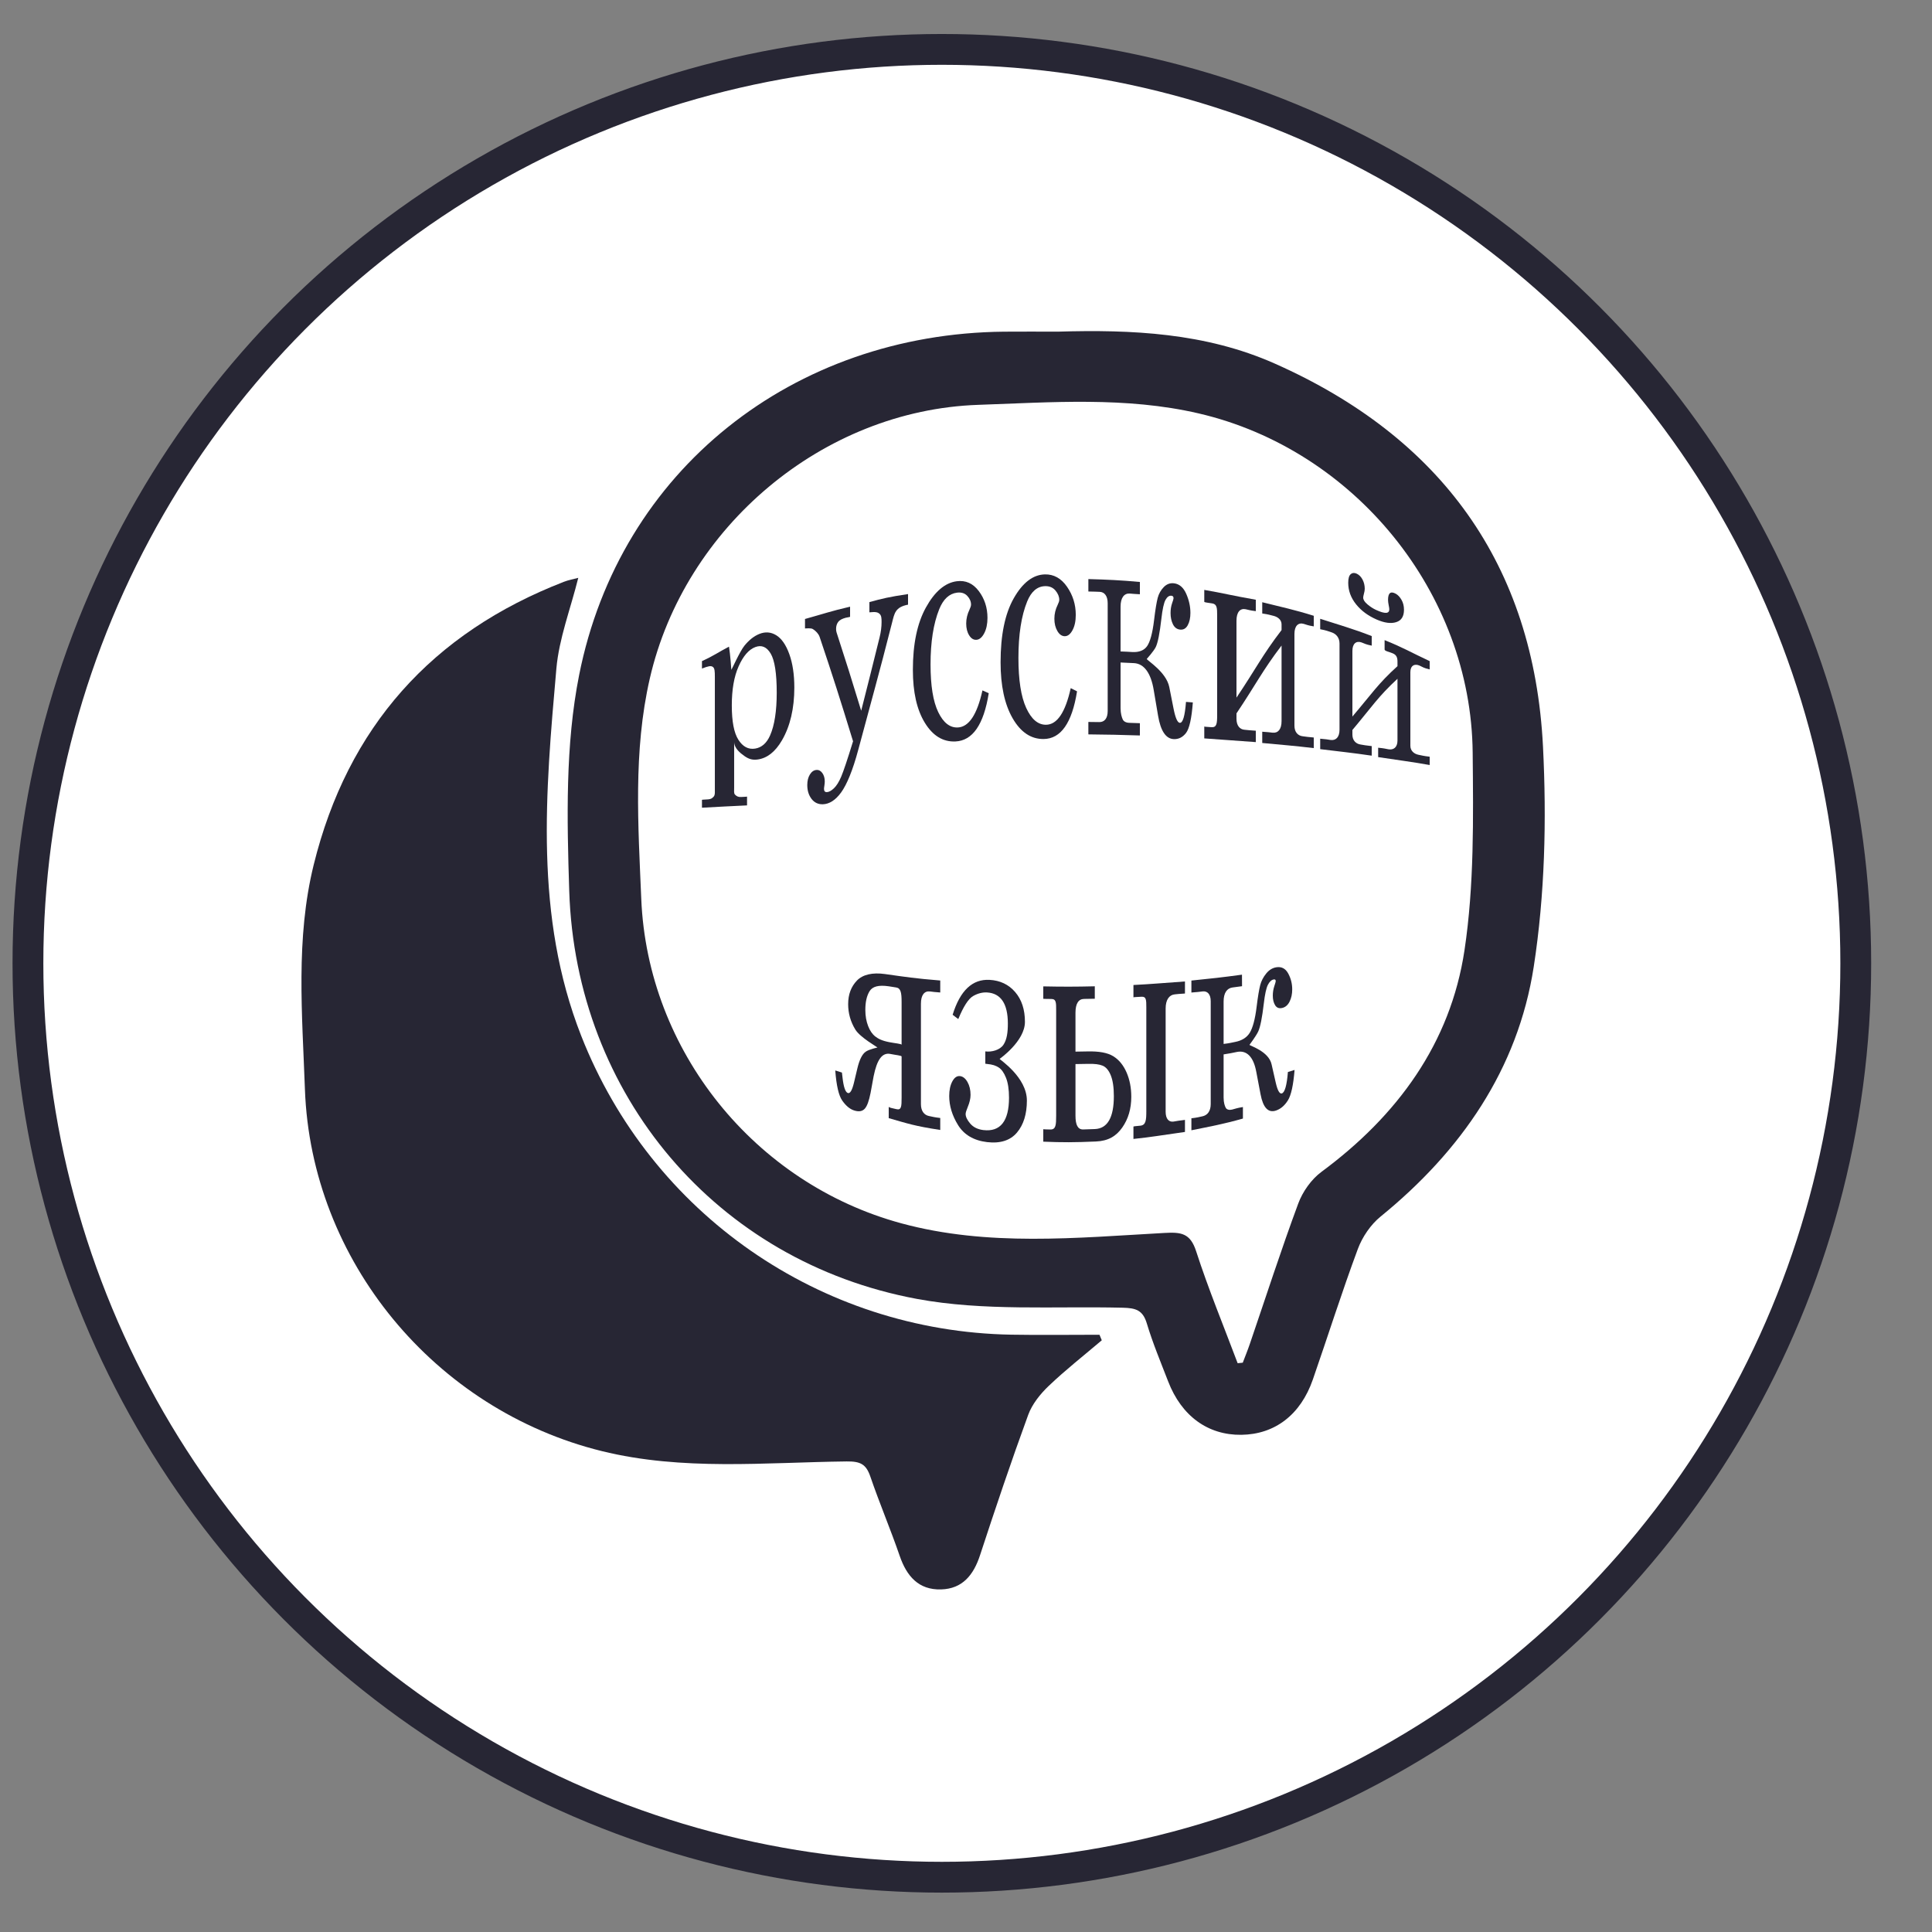 <?xml version="1.0" encoding="utf-8"?>
<!-- Generator: Adobe Illustrator 16.0.0, SVG Export Plug-In . SVG Version: 6.00 Build 0)  -->
<!DOCTYPE svg PUBLIC "-//W3C//DTD SVG 1.1//EN" "http://www.w3.org/Graphics/SVG/1.1/DTD/svg11.dtd">
<svg version="1.1" id="Layer_1" xmlns="http://www.w3.org/2000/svg" xmlns:xlink="http://www.w3.org/1999/xlink" x="0px" y="0px"
	 width="300px" height="300px" viewBox="0 0 300 300" enable-background="new 0 0 300 300" xml:space="preserve">
<rect x="0" y="0" width="300" height="300" fill="#808080" stroke="none"/>
<circle fill="#FFFFFF" stroke="#272634" stroke-width="4.784" stroke-miterlimit="10" cx="146.25" cy="149.582" r="141.912"/>
<path fill-rule="evenodd" clip-rule="evenodd" fill="#272634" d="M171.084,208.119c-2.759,2.347-5.62,4.587-8.236,7.082
	c-1.313,1.252-2.578,2.825-3.19,4.499c-2.641,7.217-5.091,14.507-7.485,21.81c-1.001,3.047-2.712,5.199-6.038,5.294
	c-3.489,0.103-5.346-2.05-6.431-5.21c-1.423-4.138-3.142-8.177-4.559-12.316c-0.66-1.927-1.545-2.371-3.678-2.347
	c-12.693,0.149-25.457,1.487-38.016-1.604c-25.912-6.385-45.15-29.548-46.104-56.195c-0.416-11.615-1.462-23.385,1.362-34.842
	c5.265-21.361,18.35-36.017,38.893-43.963c0.655-0.254,1.363-0.376,2.191-0.6c-1.211,4.859-2.99,9.42-3.401,14.1
	c-1.685,19.176-3.437,38.437,3.855,57.011c10.856,27.651,37.131,45.888,66.782,46.411c4.564,0.079,9.134,0.012,13.699,0.012
	C170.848,207.546,170.965,207.833,171.084,208.119z"/>
<path fill-rule="evenodd" clip-rule="evenodd" fill="#272634" d="M164.241,51.499c11.518-0.347,22.954,0.19,33.67,4.941
	c25.804,11.44,40.26,31.194,41.685,59.502c0.571,11.359,0.296,22.971-1.439,34.182c-2.461,15.895-11.279,28.61-23.771,38.775
	c-1.542,1.253-2.842,3.163-3.539,5.035c-2.492,6.701-4.644,13.53-6.992,20.286c-1.902,5.475-5.906,8.512-11.108,8.576
	c-5.18,0.064-9.282-2.912-11.358-8.293c-1.153-2.989-2.397-5.954-3.317-9.017c-0.62-2.062-1.727-2.375-3.716-2.424
	c-10.673-0.259-21.581,0.56-31.968-1.367c-31.14-5.776-52.986-31.686-53.998-63.344c-0.357-11.171-0.621-22.673,1.537-33.534
	c6.321-31.835,33.24-52.999,65.971-53.316C158.677,51.476,161.459,51.499,164.241,51.499z M192.181,211.678
	c0.266-0.027,0.529-0.054,0.795-0.079c0.366-0.97,0.763-1.93,1.096-2.909c2.489-7.278,4.85-14.604,7.522-21.813
	c0.684-1.844,2.03-3.749,3.6-4.911c11.768-8.702,20.034-19.928,22.212-34.416c1.516-10.072,1.366-20.458,1.27-30.697
	c-0.233-24.812-18.367-47.044-42.553-52.66c-11.308-2.626-22.816-1.721-34.22-1.329c-24.148,0.829-45.608,18.97-51.004,42.506
	c-2.595,11.316-1.796,22.817-1.323,34.217c0.978,23.588,17.591,44.187,40.382,50.37c13.434,3.646,27.194,2.25,40.846,1.495
	c2.593-0.143,4.018,0.012,4.933,2.843C187.637,200.167,190.005,205.892,192.181,211.678z"/>
<g>
	<g>
		<path fill="#272634" d="M113.198,100.413c0.205,1.205,0.365,3.6,0.365,3.6c0.036,0.006,1.319-2.871,2.03-3.748
			c0.711-0.877,1.49-1.5,2.338-1.835c0.905-0.358,1.773-0.298,2.604,0.212c0.831,0.51,1.508,1.487,2.028,2.926
			s0.78,3.188,0.78,5.203c0,3.228-0.646,5.992-1.915,8.176c-1.055,1.816-2.314,2.783-3.771,2.987
			c-0.828,0.116-1.404-0.073-2.067-0.541c-0.663-0.468-1.591-1.211-1.591-2.212c0,2.827,0,4.24,0,7.066
			c0,0.547-0.067,0.923,0.125,1.133c0.252,0.275,0.529,0.409,0.979,0.378c0.387-0.026,0.897-0.04,0.897-0.065
			c0,0.548,0,0.821,0,1.369c-3,0.134-4,0.206-7,0.36c0-0.489,0-0.734,0-1.223c0-0.03,0.572-0.044,0.953-0.073
			c0.441-0.034,0.634-0.171,0.855-0.415s0.192-0.554,0.192-0.924c0-7.074,0-10.61,0-17.684c0-0.825-0.014-1.345-0.319-1.551
			c-0.304-0.207-0.681-0.124-1.681,0.261c0-0.461,0-0.692,0-1.153C111,101.738,111.508,101.289,113.198,100.413z M117.28,100.479
			c-1.025,0.387-1.887,1.41-2.591,2.998c-0.704,1.588-1.055,3.59-1.055,6.063c0,2.497,0.339,4.252,1.02,5.326
			c0.681,1.073,1.549,1.548,2.612,1.374c0.996-0.164,1.776-0.831,2.307-2.029c0.695-1.568,1.037-3.815,1.037-6.657
			c0-2.979-0.314-5.019-0.938-6.067C119.047,100.436,118.249,100.113,117.28,100.479z"/>
		<path fill="#272634" d="M125,96.115c3-0.833,4-1.215,7-1.909c0,0.622,0,0.934,0,1.556c0,0.062-0.408,0.094-0.654,0.157
			c-0.575,0.148-0.988,0.369-1.197,0.657c-0.209,0.288-0.323,0.649-0.323,1.083c0,0.195,0.024,0.383,0.082,0.563
			c1.523,4.684,2.285,7.12,3.818,12.142c1.14-4.478,1.71-6.76,2.855-11.389c0.207-0.826,0.309-1.62,0.309-2.377
			c0-0.584-0.019-1.008-0.304-1.271S136,94.979,135,95.082c0-0.635,0-0.953,0-1.588c2-0.551,3-0.8,6-1.247c0,0.658,0,0.986,0,1.644
			c-2,0.383-2.109,1.341-2.494,2.846c-2.052,8.087-3.195,12.043-5.23,19.669c-0.864,3.238-1.79,5.43-2.656,6.63
			c-0.876,1.215-1.843,1.818-2.84,1.85c-0.726,0.023-1.323-0.256-1.762-0.831c-0.438-0.575-0.664-1.29-0.664-2.153
			c0-0.648,0.131-1.189,0.401-1.63s0.605-0.68,1.011-0.714c0.367-0.031,0.675,0.127,0.926,0.476s0.377,0.783,0.377,1.3
			c0,0.163-0.016,0.39-0.059,0.667c-0.034,0.22-0.058,0.388-0.058,0.491c0,0.354,0.15,0.523,0.45,0.509
			c0.32-0.015,0.68-0.21,1.083-0.589c0.403-0.38,0.781-0.977,1.131-1.799c0.351-0.822,0.965-2.636,1.847-5.508
			c-2.084-6.792-3.123-10.053-5.186-16.194c-0.183-0.536-0.606-0.905-0.881-1.109S126,97.523,125,97.584
			C125,96.997,125,96.703,125,96.115z"/>
		<path fill="#272634" d="M152.555,107.206c0.391,0.171,0.586,0.259,0.977,0.433c-0.782,4.9-2.509,7.371-5.166,7.494
			c-1.948,0.09-3.535-0.896-4.767-2.916c-1.233-2.02-1.848-4.732-1.848-8.204c0-4.023,0.673-7.239,2.026-9.684
			c1.352-2.445,2.947-3.833,4.785-4.074c1.378-0.181,2.519,0.328,3.42,1.52s1.353,2.589,1.353,4.165
			c0,0.949-0.167,1.745-0.503,2.388c-0.336,0.643-0.735,0.982-1.195,1.019c-0.451,0.037-0.831-0.194-1.14-0.685
			c-0.31-0.491-0.466-1.103-0.466-1.839c0-0.735,0.171-1.455,0.511-2.16c0.161-0.334,0.24-0.594,0.24-0.778
			c0-0.486-0.195-0.94-0.585-1.358c-0.39-0.417-0.921-0.583-1.591-0.5c-1.218,0.152-2.145,1.025-2.768,2.578
			c-0.9,2.245-1.344,5.099-1.344,8.562c0,3.299,0.397,5.758,1.194,7.407c0.797,1.65,1.814,2.451,3.054,2.386
			C150.45,112.871,151.722,110.97,152.555,107.206z"/>
		<path fill="#272634" d="M166.262,106.854c0.393,0.197,0.589,0.298,0.981,0.497c-0.785,4.923-2.517,7.38-5.193,7.404
			c-1.963,0.018-3.567-1.061-4.813-3.228c-1.247-2.167-1.867-5.054-1.867-8.693c0-4.218,0.68-7.531,2.047-9.938
			c1.366-2.407,2.977-3.658,4.828-3.704c1.389-0.034,2.537,0.611,3.443,1.918c0.905,1.307,1.357,2.766,1.357,4.363
			c0,0.962-0.167,1.754-0.504,2.379c-0.337,0.625-0.736,0.938-1.199,0.938c-0.453,0-0.837-0.267-1.148-0.794
			c-0.312-0.528-0.471-1.167-0.471-1.921c0-0.752,0.173-1.473,0.515-2.161c0.161-0.326,0.244-0.584,0.244-0.772
			c0-0.497-0.199-0.98-0.592-1.447c-0.393-0.466-0.925-0.694-1.6-0.678c-1.228,0.028-2.163,0.832-2.791,2.377
			c-0.909,2.235-1.359,5.165-1.359,8.766c0,3.431,0.403,6.016,1.208,7.767c0.805,1.752,1.831,2.624,3.08,2.612
			C164.148,112.523,165.425,110.631,166.262,106.854z"/>
		<path fill="#272634" d="M177,112.297c0,0.763,0,1.145,0,1.907c-3-0.104-5-0.138-8-0.169c0-0.772,0-1.159,0-1.931
			c1,0.007,1.054,0.011,1.688,0.021c0.805,0.013,1.313-0.56,1.313-1.724c0-6.695,0-10.042,0-16.736c0-1.147-0.514-1.738-1.244-1.765
			c-0.643-0.024-0.756-0.035-1.756-0.051c0-0.772,0-1.159,0-1.931c3,0.085,5,0.175,8,0.45c0,0.763,0,1.145,0,1.908
			c-1-0.047-0.993-0.068-1.56-0.109c-0.864-0.063-1.44,0.619-1.44,2.034c0,2.783,0,4.174,0,6.957c1,0.032,1.131,0.05,1.817,0.089
			c1.034,0.059,1.834-0.244,2.3-0.911s0.844-2.012,1.084-4.03c0.199-1.668,0.396-2.825,0.566-3.472
			c0.171-0.647,0.488-1.206,0.944-1.674c0.455-0.468,0.992-0.663,1.603-0.584c0.829,0.108,1.458,0.66,1.887,1.64
			c0.429,0.98,0.644,1.964,0.644,2.957c0,0.777-0.141,1.416-0.419,1.92c-0.279,0.504-0.677,0.728-1.195,0.67
			c-0.49-0.055-0.857-0.331-1.103-0.833c-0.244-0.502-0.366-1.08-0.366-1.733c0-0.552,0.078-1.067,0.24-1.528
			c0.146-0.415,0.224-0.674,0.224-0.774c0-0.233-0.105-0.364-0.314-0.389c-0.36-0.043-0.669,0.168-0.929,0.634
			c-0.26,0.466-0.477,1.446-0.646,2.941c-0.26,2.276-0.552,3.746-0.877,4.402c-0.326,0.656-1.393,1.837-1.393,1.837
			c0.061,0.251,3.04,2.023,3.5,4.382c0.264,1.334,0.396,2,0.659,3.329c0.289,1.455,0.614,2.188,0.974,2.209
			c0.47,0.027,0.79-1.056,0.959-3.25c0.425,0.032,0.638,0.047,1.063,0.081c-0.189,2.497-0.543,4.079-1.061,4.746
			c-0.518,0.668-1.154,0.985-1.913,0.95c-1.217-0.057-2.027-1.264-2.427-3.644c-0.269-1.577-0.401-2.368-0.67-3.95
			c-0.44-2.706-1.527-4.12-3.063-4.204c-0.795-0.043-1.088-0.063-2.088-0.098c0,2.833,0,4.25,0,7.084c0,0.836,0.18,1.422,0.34,1.759
			c0.16,0.337,0.544,0.511,0.956,0.524C175.94,112.262,176,112.273,177,112.297z"/>
		<path fill="#272634" d="M199,97.837c0-0.357,0-0.536,0-0.894c0-0.722-0.621-1.163-1.242-1.313
			c-0.625-0.15-0.758-0.224-1.758-0.367c0-0.7,0-1.05,0-1.75c3,0.747,5,1.168,8,2.106c0,0.658,0,0.986,0,1.644
			c-1-0.161-1.016-0.238-1.568-0.393C201.607,96.64,201,97.165,201,98.437c0,5.7,0,8.55,0,14.25c0,1.002,0.547,1.547,1.254,1.635
			c0.623,0.077,0.746,0.118,1.746,0.198c0,0.658,0,0.987,0,1.645c-3-0.354-5-0.513-8-0.794c0-0.7,0-1.05,0-1.75
			c1,0.059,1.024,0.088,1.605,0.15c0.831,0.089,1.395-0.505,1.395-1.787c0-4.698,0-7.045,0-11.744c-3,3.937-4,6.068-7,10.534
			c0,0.335,0,0.503,0,0.838c0,1.071,0.519,1.638,1.228,1.702c0.646,0.059,0.772,0.089,1.772,0.151c0,0.708,0,1.061,0,1.769
			c-4-0.267-5-0.382-8-0.576c0-0.739,0-1.108,0-1.847c0,0.041,0.516,0.062,1.105,0.105c0.844,0.063,0.895-0.584,0.895-1.945
			c0-6.183,0-9.274,0-15.458c0-1.086-0.031-1.693-0.742-1.812c-0.633-0.106-1.258-0.156-1.258-0.255c0-0.738,0-1.108,0-1.847
			c3,0.515,4,0.821,8,1.528c0,0.708,0,1.062,0,1.77c-1-0.122-1.013-0.182-1.58-0.298c-0.838-0.171-1.42,0.428-1.42,1.787
			c0,4.777,0,7.164,0,11.941C195,103.873,196,101.75,199,97.837z"/>
		<path fill="#272634" d="M217,103.441c0-0.292,0-0.438,0-0.73c0-0.604-0.158-1.03-0.752-1.268
			c-0.598-0.239-1.248-0.357-1.248-0.589c0-0.582,0-0.874,0-1.456c3,1.208,4,1.861,7,3.26c0,0.517,0,0.774,0,1.291
			c-1-0.239-1.041-0.358-1.564-0.591c-0.783-0.349-1.436-0.007-1.436,1.013c0,4.571,0,6.858,0,11.429
			c0,0.804,0.598,1.271,1.27,1.404c0.592,0.117,0.73,0.177,1.73,0.297c0,0.517,0,0.774,0,1.291c-3-0.528-5-0.774-8-1.229
			c0-0.583,0-0.874,0-1.457c1,0.096,1.044,0.145,1.6,0.243c0.795,0.141,1.4-0.308,1.4-1.355c0-3.837,0-5.755,0-9.592
			c-3,2.766-4,4.381-7,7.95c0,0.287,0,0.43,0,0.717c0,0.915,0.557,1.424,1.238,1.533c0.62,0.099,0.762,0.15,1.762,0.252
			c0,0.595,0,0.892,0,1.486c-3-0.441-5-0.644-8-1.012c0-0.649,0-0.974,0-1.623c1,0.078,1.033,0.117,1.604,0.197
			c0.816,0.115,1.396-0.414,1.396-1.592c0-5.354,0-8.032,0-13.386c0-0.94-0.561-1.521-1.246-1.739
			c-0.613-0.194-0.754-0.292-1.754-0.479c0-0.648,0-0.972,0-1.621c3,0.977,5,1.514,8,2.683c0,0.594,0,0.893,0,1.487
			c-1-0.202-1.029-0.301-1.575-0.497C210.619,99.47,210,99.91,210,101.07c0,4.078,0,6.118,0,10.195
			C213,107.74,214,106.149,217,103.441z M215.732,94.605c0-0.127-0.038-0.345-0.1-0.643c-0.068-0.333-0.098-0.609-0.098-0.813
			c0-1.071,0.401-1.394,1.199-0.954c0.344,0.189,0.642,0.51,0.896,0.954c0.255,0.445,0.38,0.954,0.38,1.531
			c0,1.043-0.4,1.669-1.207,1.927c-0.807,0.258-1.819,0.127-3.044-0.409c-1.3-0.569-2.359-1.335-3.177-2.35
			s-1.229-2.135-1.229-3.351c0-0.677,0.131-1.128,0.393-1.345c0.262-0.217,0.573-0.239,0.936-0.066
			c0.37,0.176,0.668,0.484,0.896,0.916s0.341,0.908,0.341,1.431c0,0.214-0.047,0.472-0.128,0.766
			c-0.078,0.283-0.113,0.486-0.113,0.594c0,0.336,0.223,0.687,0.664,1.056c0.441,0.37,0.892,0.66,1.354,0.871
			C215.057,95.342,215.732,95.317,215.732,94.605z"/>
		<path fill="#272634" d="M129.699,166.22c0.414,0.132,0.621,0.197,1.036,0.325c0.035,0.301,0.053,0.45,0.088,0.752
			c0.166,1.488,0.443,2.302,0.834,2.428c0.341,0.109,0.653-0.407,0.937-1.565c0.211-0.884,0.316-1.329,0.528-2.222
			c0.323-1.373,0.756-2.247,1.3-2.628c0.544-0.381,1.834-0.655,1.834-0.655c0.007-0.044-2.699-1.57-3.442-2.789
			c-0.743-1.218-1.113-2.525-1.113-3.94c0-1.508,0.452-2.711,1.357-3.659c0.905-0.948,2.436-1.289,4.349-1.02
			c3.367,0.475,4.594,0.675,8.594,1.005c0,0.743,0,1.117,0,1.86c-1-0.062-1.007-0.096-1.598-0.162
			c-0.855-0.097-1.402,0.539-1.402,1.91c0,6.238,0,9.356,0,15.595c0,1.078,0.521,1.692,1.245,1.838
			c0.638,0.128,0.755,0.188,1.755,0.307c0,0.743,0,1.116,0,1.859c-4-0.61-5-0.979-8-1.835c0-0.715,0-1.071,0-1.786
			c0,0.161,0.573,0.238,1.189,0.391c0.771,0.19,0.811-0.401,0.811-1.772c0-2.563,0-3.845,0-6.407c0-0.149-0.938-0.228-1.721-0.389
			c-1.313-0.271-2.106,0.892-2.627,3.471c-0.212,1.036-0.261,1.553-0.473,2.58c-0.246,1.228-0.529,2.049-0.911,2.458
			s-0.931,0.495-1.673,0.25c-0.655-0.217-1.252-0.726-1.808-1.513C130.231,170.117,129.874,168.552,129.699,166.22z M140,162.233
			c0-2.669,0-4.003,0-6.672c0-1.386-0.124-2.126-0.844-2.227c-0.508-0.071-0.644-0.107-1.151-0.182
			c-1.575-0.231-2.528,0.02-2.983,0.768c-0.454,0.747-0.653,1.711-0.653,2.907c0,0.946,0.155,1.777,0.434,2.499
			c0.279,0.722,0.654,1.263,1.11,1.617c0.456,0.356,1.024,0.657,2.177,0.884C138.947,161.997,140,162.078,140,162.233z"/>
		<path fill="#272634" d="M155.219,164.423c0.002,0.104,4.235,2.837,4.235,6.475c0,2.086-0.514,3.75-1.539,4.965
			s-2.579,1.729-4.654,1.482c-2.086-0.249-3.582-1.162-4.496-2.644c-0.914-1.479-1.372-2.982-1.372-4.513
			c0-0.914,0.163-1.674,0.487-2.275c0.325-0.603,0.728-0.876,1.207-0.814c0.45,0.058,0.833,0.368,1.147,0.925
			c0.315,0.558,0.472,1.221,0.472,1.991c0,0.554-0.144,1.185-0.435,1.879c-0.219,0.522-0.329,0.882-0.329,1.083
			c0,0.435,0.236,0.931,0.711,1.489c0.475,0.56,1.155,0.903,2.037,1.01c2.656,0.319,3.988-1.406,3.988-5.02
			c0-1.289-0.156-2.325-0.472-3.109c-0.315-0.786-0.697-1.317-1.142-1.597c-0.445-0.28-0.896-0.457-1.846-0.544
			c-0.186-0.017-0.22-0.027-0.22-0.045c0-0.761,0-1.139,0-1.899c1,0.136,2.28-0.219,2.817-1.035
			c0.537-0.814,0.683-1.914,0.683-3.294c0-3.101-1.112-4.692-3.212-4.824c-0.713-0.045-1.463,0.142-2.185,0.558
			s-1.5,1.618-2.301,3.574c-0.349-0.266-0.529-0.4-0.877-0.667c1.159-3.761,3.066-5.569,5.744-5.42
			c1.624,0.091,2.946,0.711,3.961,1.886c1.015,1.177,1.522,2.721,1.522,4.637C159.153,161.688,155.219,164.423,155.219,164.423z"/>
		<path fill="#272634" d="M167,163.296c1-0.008,1.099-0.014,1.859-0.031c1.802-0.042,3.123,0.198,4.013,0.749
			c0.89,0.553,1.569,1.389,2.062,2.519c0.492,1.132,0.731,2.39,0.731,3.784c0,1.854-0.472,3.448-1.41,4.778
			c-0.939,1.33-2.165,2.072-4.077,2.155c-3.351,0.146-5.178,0.151-8.178,0.027c0-0.772,0-1.16,0-1.933
			c0,0.021,0.505,0.03,1.097,0.043c0.856,0.019,0.903-0.701,0.903-2.145c0-6.554,0-9.83,0-16.385c0-1.151,0.01-1.729-0.734-1.737
			c-0.658-0.008-1.266-0.012-1.266-0.025c0-0.771,0-1.159,0-1.931c3,0.062,5,0.059,8-0.012c0,0.771,0,1.159,0,1.931
			c-1,0.015-1.022,0.02-1.675,0.029c-0.855,0.013-1.325,0.728-1.325,2.153C167,159.678,167,160.885,167,163.296z M167,165.229
			c0,3.205,0,4.807,0,8.011c0,1.443,0.367,2.161,1.193,2.141c0.736-0.019,1.085-0.029,1.821-0.061
			c1.971-0.083,2.944-1.813,2.944-5.11c0-1.385-0.164-2.463-0.48-3.24c-0.317-0.777-0.741-1.276-1.263-1.493
			c-0.522-0.217-1.255-0.306-2.281-0.28C168.144,165.215,168,165.22,167,165.229z M176,154.865c0-0.766,0-1.15,0-1.915
			c3-0.157,4-0.267,8-0.549c0,0.748,0,1.124,0,1.872c-1,0.055-1.004,0.079-1.573,0.129c-0.85,0.075-1.427,0.808-1.427,2.2
			c0,6.413,0,9.617,0,16.03c0,1.124,0.513,1.635,1.231,1.524c0.647-0.1,0.769-0.15,1.769-0.26c0,0.748,0,1.124,0,1.872
			c-4,0.557-5,0.774-8,1.086c0-0.766,0-1.149,0-1.915c0-0.054,0.504-0.083,1.082-0.145c0.852-0.092,0.918-0.854,0.918-2.273
			c0-6.448,0-9.673,0-16.121c0-1.133-0.01-1.674-0.752-1.628C176.605,154.813,176,154.831,176,154.865z"/>
		<path fill="#272634" d="M193,171.899c0,0.716,0,1.074,0,1.79c-3,0.852-5,1.215-8,1.819c0-0.744,0-1.119,0-1.863
			c1-0.114,1.061-0.175,1.686-0.299c0.797-0.157,1.314-0.794,1.314-1.906c0-6.39,0-9.585,0-15.975c0-1.096-0.523-1.601-1.246-1.52
			c-0.635,0.071-0.754,0.107-1.754,0.174c0-0.743,0-1.116,0-1.859c3-0.304,4.739-0.487,7.853-0.914c0,0.715,0.011,1.075,0.011,1.79
			c-0.555,0.082-0.931,0.121-1.488,0.199c-0.851,0.119-1.375,0.843-1.375,2.183c0,2.633,0,3.95,0,6.583
			c1-0.121,1.121-0.183,1.797-0.312c1.018-0.194,1.806-0.675,2.264-1.422c0.459-0.747,0.83-2.093,1.066-4.032
			c0.195-1.602,0.391-2.728,0.558-3.371c0.168-0.645,0.48-1.242,0.927-1.794c0.445-0.552,0.971-0.874,1.567-0.971
			c0.812-0.132,1.426,0.188,1.845,0.95c0.419,0.763,0.629,1.588,0.629,2.49c0,0.708-0.134,1.336-0.406,1.886
			c-0.273,0.55-0.664,0.884-1.171,0.994c-0.479,0.104-0.836-0.039-1.076-0.428c-0.239-0.389-0.361-0.883-0.361-1.483
			c0-0.507,0.076-1.006,0.234-1.477c0.143-0.425,0.221-0.687,0.221-0.778c0-0.215-0.102-0.302-0.307-0.266
			c-0.353,0.062-0.658,0.34-0.913,0.841s-0.465,1.468-0.632,2.898c-0.254,2.178-0.541,3.625-0.86,4.326s-1.364,2.092-1.364,2.092
			c0.071,0.155,2.979,0.994,3.43,3.018c0.258,1.143,0.389,1.711,0.646,2.841c0.283,1.237,0.601,1.792,0.951,1.68
			c0.459-0.147,0.773-1.259,0.938-3.321c0.415-0.127,0.622-0.191,1.036-0.322c-0.185,2.338-0.528,3.914-1.034,4.723
			c-0.506,0.808-1.129,1.344-1.871,1.588c-1.19,0.391-1.985-0.457-2.378-2.535c-0.263-1.376-0.394-2.066-0.657-3.457
			c-0.433-2.385-1.506-3.419-3.016-3.113c-0.781,0.158-1.063,0.232-2.063,0.379c0,2.682,0,4.021,0,6.703
			c0,0.792,0.184,1.327,0.342,1.604c0.158,0.278,0.553,0.364,0.958,0.266C191.935,172.142,192,172.063,193,171.899z"/>
	</g>
</g>
</svg>
